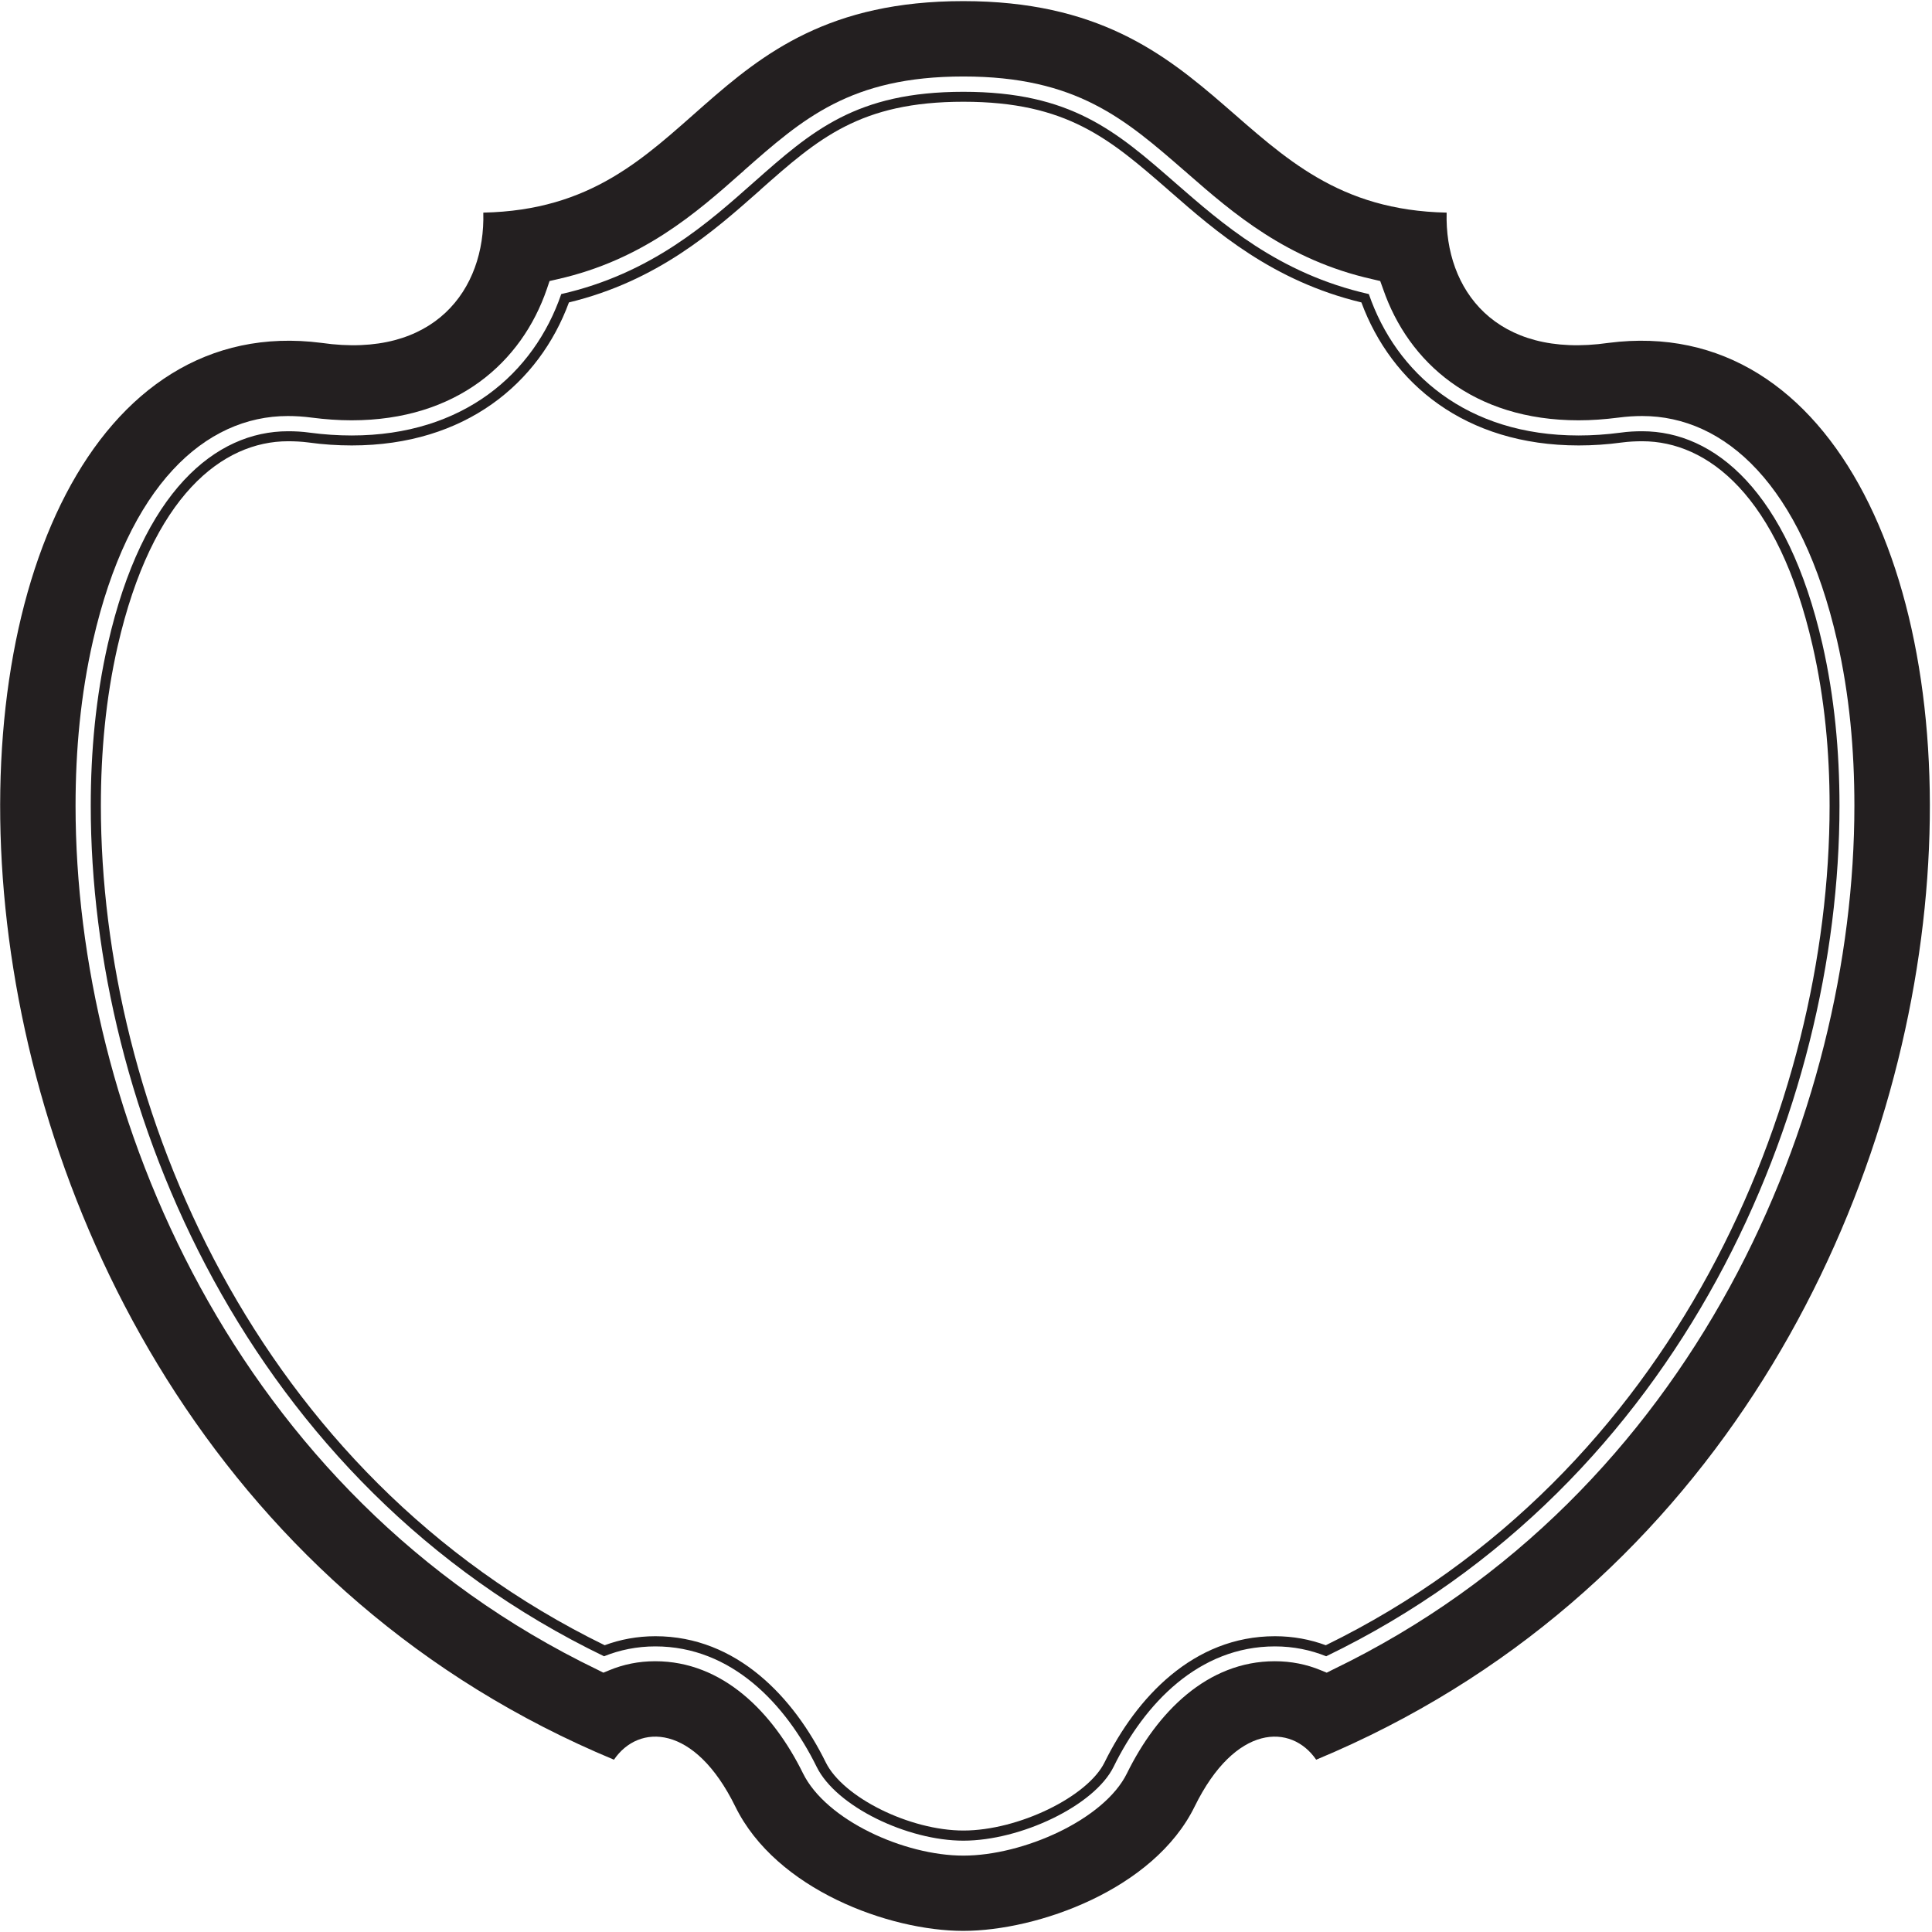 <?xml version="1.0" encoding="UTF-8"?>
<svg xmlns="http://www.w3.org/2000/svg" xmlns:xlink="http://www.w3.org/1999/xlink" width="519pt" height="519pt" viewBox="0 0 519 519" version="1.1">
<g id="surface1">
<path style=" stroke:none;fill-rule:nonzero;fill:rgb(13.73%,12.16%,12.549%);fill-opacity:1;" d="M 432.109 92.109 C 401.781 96.465 388.047 77.801 388.617 57.117 C 330.555 55.926 330.555 0.301 258.758 0.301 C 186.961 0.301 187.895 55.926 129.832 57.117 C 130.402 77.801 116.664 96.465 86.34 92.109 C -35.742 76.402 -44.141 385.781 164.93 472.715 C 171.562 462.969 186.598 463.023 197.535 485.312 C 208.473 507.605 238.852 518.699 258.758 518.699 C 278.715 518.699 309.977 507.605 320.914 485.312 C 331.852 463.023 346.887 462.969 353.57 472.715 C 562.641 385.781 554.191 76.402 432.109 92.109 Z M 358.02 448.523 L 356.398 449.336 L 354.734 448.652 C 351.023 447.117 346.887 446.262 342.449 446.262 C 324.277 446.262 310.797 460 302.734 476.383 C 296.637 488.797 274.922 498.48 258.797 498.48 C 242.887 498.48 221.941 488.969 215.715 476.383 C 207.652 460 194.172 446.262 175.996 446.262 C 171.562 446.262 167.465 447.117 163.754 448.652 L 162.09 449.336 L 160.469 448.523 C 62.781 401.383 20.297 298.828 20.297 216.449 C 20.297 201.516 21.66 186.629 24.988 172.078 C 34.543 130.273 55.105 111.758 77.328 111.758 C 79.336 111.758 81.469 111.887 83.727 112.184 C 87.355 112.652 90.938 112.91 94.434 112.91 C 122.676 112.91 140.164 97.34 146.906 77.629 L 147.629 75.496 L 149.848 74.984 C 172.672 69.82 187.176 57.066 199.203 46.398 C 199.375 46.273 199.547 46.102 199.758 45.93 L 199.758 45.887 C 215.586 31.938 228.426 20.547 258.797 20.547 C 289.172 20.547 302.223 31.98 318.348 46.016 L 318.391 46.016 C 318.605 46.188 318.777 46.398 318.988 46.57 C 331.145 57.195 345.777 69.863 368.602 74.984 L 370.773 75.496 L 371.543 77.629 C 378.328 97.34 395.773 112.91 424.055 112.91 C 427.555 112.91 431.094 112.652 434.762 112.184 C 437.023 111.887 439.156 111.758 441.16 111.758 C 463.344 111.758 483.949 130.273 493.504 172.078 C 496.832 186.629 498.152 201.516 498.152 216.449 C 498.152 298.828 455.621 401.383 358.02 448.523 "/>
<path style=" stroke:none;fill-rule:nonzero;fill:rgb(13.73%,12.16%,12.549%);fill-opacity:1;" d="M 489.559 173.004 C 480.164 131.98 460.539 115.848 441.164 115.848 C 439.312 115.848 437.375 115.934 435.312 116.227 C 431.48 116.734 427.73 116.984 424.066 116.984 C 393.996 116.984 375.043 100.266 367.715 78.996 C 343.414 73.52 328.039 59.828 315.742 49.133 C 299.82 35.23 287.691 24.66 258.801 24.66 C 229.949 24.66 218.074 35.191 202.449 49.004 C 190.316 59.746 175.07 73.477 150.77 78.996 C 143.484 100.266 124.488 116.984 94.461 116.984 C 90.797 116.984 87.004 116.734 83.215 116.227 C 81.152 115.934 79.215 115.848 77.359 115.848 C 57.945 115.848 38.32 131.98 28.969 173.004 C 25.727 187.242 24.379 201.855 24.379 216.473 C 24.379 297.723 66.328 398.598 162.27 444.93 C 166.438 443.246 171.07 442.277 176.039 442.277 C 196.469 442.277 211.039 457.691 219.379 474.625 C 224.645 485.324 243.805 494.465 258.801 494.465 C 274.129 494.465 293.969 485.113 299.148 474.625 C 307.445 457.691 322.02 442.277 342.484 442.277 C 347.457 442.277 352.09 443.246 356.258 444.93 C 452.156 398.598 494.148 297.723 494.148 216.473 C 494.148 201.855 492.801 187.242 489.559 173.004 Z M 356.152 441.965 C 351.98 440.418 347.387 439.543 342.5 439.543 C 320.492 439.543 305.254 456.121 296.73 473.41 C 292.223 482.637 273.598 491.742 258.816 491.742 C 244.41 491.742 226.453 482.848 221.816 473.41 C 213.301 456.121 198.016 439.543 176.051 439.543 C 171.207 439.543 166.57 440.418 162.438 441.965 C 68.355 395.988 27.098 296.641 27.098 216.461 C 27.098 202.055 28.395 187.648 31.609 173.574 C 40.879 133.066 59.836 118.535 77.375 118.535 C 79.129 118.535 80.969 118.617 82.887 118.867 C 86.773 119.41 90.699 119.66 94.496 119.66 C 125.023 119.66 144.855 102.918 152.836 81.242 C 176.676 75.48 191.879 61.949 203.695 51.512 C 203.902 51.344 204.07 51.176 204.277 51.008 L 204.277 50.969 C 219.773 37.27 231.004 27.332 258.816 27.332 C 286.668 27.332 298.152 37.355 313.938 51.094 C 313.98 51.137 313.98 51.137 313.98 51.137 C 314.188 51.301 314.395 51.512 314.605 51.68 C 326.547 62.117 341.914 75.523 365.719 81.242 C 373.734 102.918 393.488 119.66 424.094 119.66 C 427.852 119.66 431.734 119.41 435.703 118.867 C 437.625 118.617 439.422 118.535 441.176 118.535 C 458.672 118.535 477.715 133.066 486.941 173.574 C 490.156 187.648 491.492 202.055 491.492 216.461 C 491.492 296.641 450.152 395.988 356.152 441.965 "/>
</g>
</svg>
